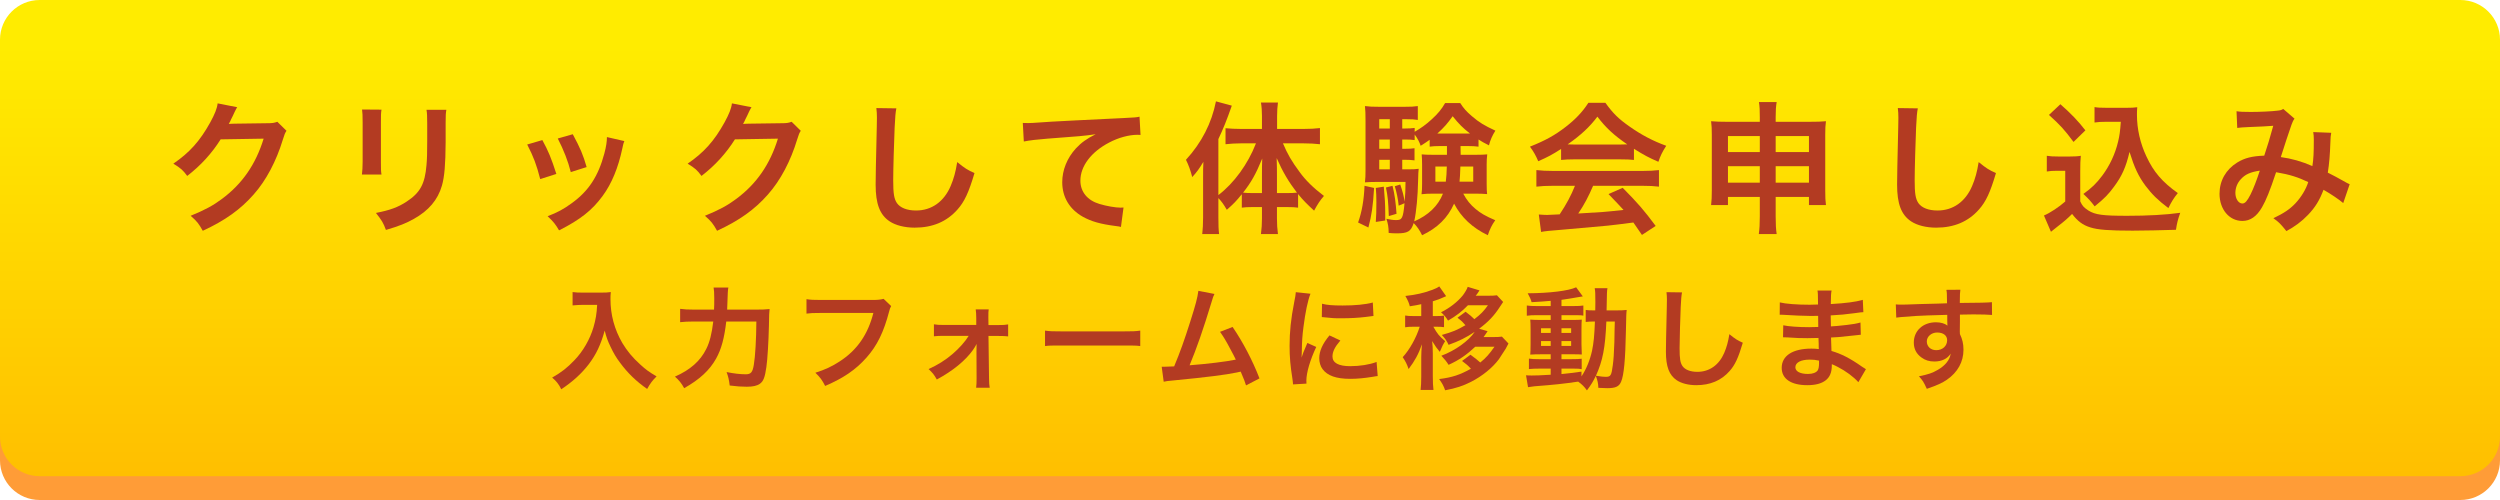<svg width="315" height="63" viewBox="0 0 315 63" fill="none" xmlns="http://www.w3.org/2000/svg">
<path d="M0 8C0 5.239 2.239 3 5 3H310C312.761 3 315 5.239 315 8V58C315 60.761 312.761 63 310 63H5C2.239 63 0 60.761 0 58V8Z" fill="#FF9C37"/>
<path d="M0 5C0 2.239 2.239 0 5 0H310C312.761 0 315 2.239 315 5V55C315 57.761 312.761 60 310 60H5C2.239 60 0 57.761 0 55V5Z" fill="url(#paint0_linear_350_1053)"/>
<path d="M281.892 16.12L281.802 14.014C282.216 14.086 282.666 14.104 283.62 14.104C284.7 14.104 286.302 14.032 286.968 13.942C287.328 13.906 287.454 13.87 287.688 13.726L289.11 14.95C288.948 15.166 288.858 15.364 288.732 15.706C288.642 15.922 287.544 19.234 287.382 19.792C288.786 19.99 289.992 20.332 291.36 20.926C291.504 20.008 291.54 19.27 291.54 17.596C291.54 17.2 291.522 17.002 291.468 16.642L293.736 16.732C293.664 17.11 293.646 17.254 293.628 17.938C293.574 19.522 293.484 20.602 293.304 21.754C293.88 22.042 294.672 22.456 295.23 22.78C295.716 23.068 295.788 23.086 296.058 23.212L295.248 25.588C294.726 25.138 293.682 24.436 292.764 23.914C292.26 25.246 291.72 26.128 290.802 27.082C290.01 27.91 289.11 28.576 288.084 29.116C287.328 28.18 287.148 28 286.446 27.496C287.796 26.848 288.498 26.38 289.236 25.606C289.956 24.832 290.55 23.86 290.838 22.942C289.56 22.33 288.498 21.988 286.788 21.7C285.996 24.076 285.528 25.228 285.006 26.128C284.34 27.28 283.53 27.838 282.54 27.838C280.884 27.838 279.66 26.38 279.66 24.418C279.66 22.762 280.47 21.358 281.892 20.476C282.828 19.9 283.782 19.666 285.294 19.612C285.762 18.19 285.978 17.506 286.428 15.85C285.51 15.922 285.078 15.94 283.314 16.012C282.576 16.048 282.252 16.066 281.892 16.12ZM284.736 21.502C283.53 21.682 282.9 21.97 282.342 22.582C281.892 23.068 281.658 23.68 281.658 24.31C281.658 25.048 282.054 25.642 282.54 25.642C282.882 25.642 283.152 25.318 283.566 24.508C283.926 23.788 284.358 22.672 284.736 21.502Z" fill="#B33B22"/>
<path d="M267.222 15.346H265.404C264.792 15.346 264.36 15.364 263.91 15.436V13.492C264.306 13.564 264.684 13.582 265.404 13.582H267.978C268.554 13.582 268.95 13.564 269.292 13.51C269.256 13.924 269.256 14.176 269.256 14.482C269.256 16.246 269.67 18.064 270.444 19.702C271.362 21.682 272.442 22.924 274.404 24.328C273.9 24.94 273.594 25.444 273.216 26.218C271.902 25.228 271.164 24.508 270.336 23.41C269.436 22.204 268.932 21.106 268.32 19.144C267.87 21.052 267.366 22.186 266.358 23.536C265.692 24.454 265.134 25.03 263.928 26.002C263.442 25.354 263.172 25.066 262.506 24.436C263.604 23.644 264.144 23.104 264.882 22.132C265.836 20.854 266.52 19.378 266.88 17.848C267.06 17.11 267.132 16.588 267.222 15.346ZM258.168 14.482L259.608 13.132C260.904 14.266 261.876 15.274 262.758 16.426L261.264 17.884C260.148 16.372 259.572 15.742 258.168 14.482ZM257.898 21.61V19.63C258.366 19.702 258.654 19.72 259.338 19.72H260.814C261.354 19.72 261.768 19.702 262.182 19.63C262.128 20.224 262.11 20.602 262.11 21.61V25.372C262.38 25.948 262.542 26.128 263.136 26.524C264 27.064 264.936 27.19 268.032 27.19C270.642 27.19 272.928 27.064 274.71 26.812C274.404 27.676 274.296 28.126 274.17 28.954C272.568 29.008 269.958 29.062 268.716 29.062C265.764 29.062 264.306 28.954 263.37 28.648C262.434 28.36 261.786 27.874 261.084 26.956C260.508 27.532 260.076 27.91 259.23 28.558C258.924 28.792 258.816 28.882 258.69 28.99C258.51 29.134 258.51 29.134 258.42 29.206L257.538 27.154C258.312 26.83 259.446 26.074 260.22 25.39V21.52H259.122C258.618 21.52 258.348 21.538 257.898 21.61Z" fill="#B33B22"/>
<path d="M239.124 13.618L241.644 13.654C241.536 14.176 241.5 14.698 241.428 16.084C241.356 17.758 241.248 21.412 241.248 22.69C241.248 24.4 241.356 25.048 241.716 25.588C242.13 26.182 242.994 26.524 244.128 26.524C246.072 26.524 247.638 25.426 248.484 23.446C248.88 22.51 249.114 21.664 249.312 20.422C250.284 21.214 250.608 21.412 251.49 21.808C250.77 24.238 250.23 25.408 249.348 26.398C247.998 27.928 246.216 28.684 243.948 28.684C242.706 28.684 241.554 28.396 240.798 27.892C239.556 27.064 239.034 25.678 239.034 23.266C239.034 22.33 239.07 20.53 239.178 16.012C239.196 15.472 239.196 15.094 239.196 14.842C239.196 14.338 239.178 14.086 239.124 13.618Z" fill="#B33B22"/>
<path d="M221.736 24.814H217.722V25.84H215.598C215.67 25.282 215.688 24.778 215.688 23.986V17.002C215.688 16.264 215.67 15.814 215.598 15.274C216.264 15.328 216.696 15.346 217.596 15.346H221.736V14.824C221.736 13.888 221.718 13.456 221.628 12.862H223.86C223.77 13.402 223.734 13.888 223.734 14.752V15.346H228C229.026 15.346 229.422 15.328 230.07 15.274C229.998 15.814 229.98 16.21 229.98 16.984V23.986C229.98 24.85 229.998 25.318 230.07 25.84H227.928V24.814H223.734V27.244C223.734 28.324 223.77 28.864 223.86 29.494H221.61C221.7 28.792 221.736 28.27 221.736 27.244V24.814ZM221.736 17.146H217.722V19.162H221.736V17.146ZM223.734 17.146V19.162H227.928V17.146H223.734ZM221.736 20.944H217.722V23.014H221.736V20.944ZM223.734 20.944V23.014H227.928V20.944H223.734Z" fill="#B33B22"/>
<path d="M196.698 20.152V18.766C195.582 19.486 195.078 19.756 193.818 20.314C193.512 19.594 193.224 19.09 192.774 18.478C194.718 17.704 195.924 17.038 197.292 15.976C198.48 15.058 199.398 14.104 200.136 12.952H202.278C203.232 14.284 203.952 14.986 205.32 15.94C206.85 17.02 208.308 17.776 209.946 18.37C209.442 19.144 209.208 19.648 208.956 20.386C207.822 19.9 207.138 19.54 205.878 18.748V20.152C205.41 20.098 204.942 20.08 204.258 20.08H198.246C197.724 20.08 197.184 20.098 196.698 20.152ZM198.264 18.208H204.24C204.528 18.208 204.69 18.208 205.032 18.19C203.376 17.056 202.35 16.12 201.27 14.698C200.316 15.976 199.2 17.02 197.526 18.19C197.832 18.208 197.94 18.208 198.264 18.208ZM198.444 23.41H195.708C194.79 23.41 194.178 23.446 193.584 23.518V21.43C194.178 21.502 194.862 21.538 195.708 21.538H206.922C207.804 21.538 208.434 21.502 209.028 21.43V23.518C208.434 23.446 207.822 23.41 206.922 23.41H200.73C200.172 24.724 199.614 25.786 198.858 26.902C202.044 26.722 202.044 26.722 204.564 26.452C203.988 25.822 203.682 25.498 202.674 24.454L204.456 23.662C206.382 25.606 207.156 26.506 208.614 28.468L206.886 29.602C206.292 28.72 206.112 28.468 205.806 28.036C204.312 28.234 203.232 28.36 202.566 28.432C200.784 28.594 197.22 28.918 196.5 28.972C195.492 29.044 194.592 29.134 194.178 29.224L193.89 27.028C194.376 27.064 194.682 27.082 194.934 27.082C195.06 27.082 195.6 27.064 196.518 27.01C197.4 25.678 197.958 24.634 198.444 23.41Z" fill="#B33B22"/>
<path d="M185.034 18.406H184.026C184.044 19.072 184.044 19.162 184.044 19.504H185.934C186.672 19.504 186.996 19.486 187.392 19.45C187.338 19.846 187.32 20.296 187.32 20.728V23.158C187.32 23.842 187.338 24.094 187.374 24.454C186.852 24.418 186.492 24.4 185.988 24.4H184.368C184.8 25.21 185.268 25.786 185.916 26.326C186.564 26.866 187.14 27.208 188.4 27.748C187.968 28.36 187.716 28.882 187.464 29.638C185.52 28.702 184.116 27.388 183.216 25.66C182.406 27.46 181.128 28.72 179.184 29.638C178.878 29.008 178.554 28.54 178.122 28.108C177.78 29.17 177.384 29.404 175.98 29.404C175.584 29.404 175.386 29.386 174.972 29.35C174.972 28.63 174.882 28.144 174.684 27.568C175.206 27.676 175.53 27.73 175.908 27.73C176.664 27.73 176.79 27.514 176.97 25.606L176.232 25.912C176.178 25.192 175.944 24.094 175.746 23.464L176.43 23.248C176.754 24.22 176.844 24.562 176.988 25.408C177.06 24.454 177.096 23.968 177.096 22.924H173.442C172.884 22.924 172.38 22.942 171.984 22.978C172.038 22.546 172.056 22.06 172.056 21.448V15.22C172.056 14.32 172.038 13.888 171.984 13.366C172.506 13.438 172.974 13.456 173.802 13.456H176.952C177.798 13.456 178.14 13.438 178.644 13.366V15.112C178.212 15.04 177.906 15.022 177.276 15.022H176.682V16.192H177.042C177.528 16.192 177.852 16.174 178.248 16.12V16.606C179.076 16.12 179.616 15.742 180.372 15.058C181.146 14.356 181.65 13.762 182.082 12.988H183.99C184.404 13.636 184.782 14.068 185.466 14.644C186.366 15.418 187.014 15.814 188.418 16.462C188.022 17.092 187.788 17.614 187.608 18.316C186.942 17.974 186.708 17.848 186.294 17.578V18.478C185.862 18.424 185.538 18.406 185.034 18.406ZM182.316 18.406H181.362C180.876 18.406 180.498 18.424 180.138 18.478V17.614C179.778 17.866 179.58 18.01 179.004 18.37C178.824 17.848 178.662 17.524 178.248 16.948V17.65C177.852 17.596 177.528 17.578 177.042 17.578H176.682V18.748H177.024C177.6 18.748 177.834 18.73 178.23 18.676V20.206C177.834 20.152 177.474 20.134 177.024 20.134H176.682V21.34H177.312C178.068 21.34 178.392 21.322 178.752 21.268C178.716 21.592 178.698 21.988 178.68 22.762C178.644 24.688 178.464 26.65 178.194 27.892C179.976 27.118 181.2 25.948 181.812 24.4H180.534C179.958 24.4 179.58 24.418 179.112 24.472C179.166 24.058 179.184 23.734 179.184 23.158V20.728C179.184 20.134 179.166 19.918 179.13 19.45C179.49 19.486 179.832 19.504 180.552 19.504H182.316V18.406ZM182.298 20.98H180.858V22.888H182.172C182.244 22.258 182.28 21.79 182.298 20.98ZM185.628 20.98H184.008C183.972 22.042 183.954 22.348 183.9 22.888H185.628V20.98ZM175.116 20.134H173.784V21.34H175.116V20.134ZM175.116 18.748V17.578H173.784V18.748H175.116ZM175.116 16.192V15.022H173.784V16.192H175.116ZM181.38 16.822H185.214C184.278 16.084 183.828 15.634 183.036 14.644C182.352 15.598 181.992 16.012 181.11 16.822H181.38ZM171.93 23.41L173.136 23.68C172.992 26.02 172.83 27.1 172.416 28.666L171.12 28.036C171.606 26.668 171.858 25.192 171.93 23.41ZM173.352 23.68L174.36 23.518C174.486 24.868 174.54 25.804 174.54 26.902C174.54 27.1 174.54 27.388 174.54 27.784L173.352 27.964C173.406 27.046 173.424 26.704 173.424 25.48C173.424 24.616 173.406 24.4 173.352 23.68ZM174.63 23.626L175.458 23.41C175.728 24.49 175.872 25.57 175.962 26.938L174.99 27.226C174.918 25.336 174.864 24.796 174.63 23.626Z" fill="#B33B22"/>
<path d="M153.516 24.958V27.406C153.516 28.342 153.534 28.936 153.606 29.494H151.482C151.554 28.81 151.59 28.306 151.59 27.388V22.42C151.59 21.466 151.59 21.178 151.626 20.386C151.14 21.214 150.798 21.682 150.222 22.312C149.988 21.43 149.772 20.818 149.43 20.134C151.41 17.974 152.67 15.508 153.21 12.772L155.208 13.312C154.56 15.166 154.128 16.228 153.516 17.524V24.58C155.478 23.086 157.242 20.674 158.25 18.064H156.324C155.712 18.064 155.01 18.1 154.416 18.172V16.156C154.974 16.21 155.676 16.246 156.378 16.246H159.006V14.608C159.006 14.014 158.97 13.456 158.88 12.916H161.022C160.95 13.474 160.914 13.996 160.914 14.626V16.246H164.244C165.036 16.246 165.738 16.21 166.314 16.138V18.172C165.702 18.1 164.982 18.064 164.298 18.064H161.652C162.246 19.45 162.732 20.296 163.758 21.682C164.496 22.708 165.468 23.662 166.818 24.688C166.332 25.246 166.044 25.678 165.576 26.542C164.622 25.66 164.19 25.228 163.56 24.454V26.164C163.182 26.11 162.804 26.092 162.246 26.092H160.896V27.532C160.896 28.234 160.932 28.846 161.022 29.494H158.88C158.97 28.828 159.006 28.198 159.006 27.532V26.092H157.746C157.242 26.092 156.846 26.11 156.468 26.164V24.472C155.766 25.336 155.478 25.642 154.578 26.434C154.182 25.75 153.966 25.444 153.516 24.958ZM160.896 24.328H162.21C162.732 24.328 163.002 24.31 163.416 24.274C162.39 22.942 161.634 21.682 160.86 19.918C160.896 20.926 160.896 21.358 160.896 22.078V24.328ZM159.006 24.328V22.132C159.006 21.196 159.006 20.818 159.042 19.972C158.232 21.934 157.692 22.906 156.63 24.274C156.99 24.31 157.296 24.328 157.818 24.328H159.006Z" fill="#B33B22"/>
<path d="M129 17.83L128.874 15.49C129.27 15.508 129.468 15.508 129.558 15.508C129.882 15.508 129.882 15.508 132.528 15.328C133.536 15.274 136.524 15.112 141.51 14.878C142.986 14.806 143.256 14.788 143.58 14.698L143.706 17.002C143.508 16.984 143.508 16.984 143.328 16.984C142.248 16.984 140.916 17.344 139.764 17.956C137.478 19.144 136.128 20.944 136.128 22.762C136.128 24.166 137.01 25.246 138.522 25.696C139.404 25.966 140.556 26.164 141.204 26.164C141.222 26.164 141.384 26.164 141.564 26.146L141.24 28.594C141.024 28.54 140.934 28.522 140.628 28.486C138.648 28.234 137.514 27.91 136.416 27.298C134.76 26.362 133.842 24.832 133.842 22.96C133.842 21.43 134.454 19.918 135.552 18.712C136.236 17.974 136.884 17.506 138.054 16.912C136.596 17.128 135.894 17.182 131.988 17.47C130.782 17.56 129.702 17.686 129 17.83Z" fill="#B33B22"/>
<path d="M110.42 13.618L112.94 13.654C112.832 14.176 112.796 14.698 112.724 16.084C112.652 17.758 112.544 21.412 112.544 22.69C112.544 24.4 112.652 25.048 113.012 25.588C113.426 26.182 114.29 26.524 115.424 26.524C117.368 26.524 118.934 25.426 119.78 23.446C120.176 22.51 120.41 21.664 120.608 20.422C121.58 21.214 121.904 21.412 122.786 21.808C122.066 24.238 121.526 25.408 120.644 26.398C119.294 27.928 117.512 28.684 115.244 28.684C114.002 28.684 112.85 28.396 112.094 27.892C110.852 27.064 110.33 25.678 110.33 23.266C110.33 22.33 110.366 20.53 110.474 16.012C110.492 15.472 110.492 15.094 110.492 14.842C110.492 14.338 110.474 14.086 110.42 13.618Z" fill="#B33B22"/>
<path d="M99.746 15.346L100.898 16.48C100.718 16.75 100.646 16.912 100.448 17.56C99.62 20.296 98.342 22.726 96.758 24.508C95.102 26.398 93.122 27.802 90.35 29.08C89.846 28.18 89.612 27.874 88.82 27.19C90.62 26.452 91.628 25.912 92.762 25.066C95.336 23.158 97.028 20.692 98.018 17.47L92.6 17.56C91.502 19.306 90.098 20.854 88.388 22.168C87.848 21.43 87.578 21.196 86.642 20.62C88.694 19.216 89.99 17.776 91.304 15.4C91.862 14.374 92.15 13.672 92.222 13.024L94.688 13.51C94.58 13.672 94.58 13.672 94.382 14.068C94.328 14.158 94.328 14.158 94.148 14.572C94.094 14.68 94.094 14.68 93.914 15.04C93.806 15.292 93.806 15.292 93.626 15.616C93.86 15.598 94.148 15.58 94.49 15.58L98.432 15.526C99.134 15.526 99.332 15.49 99.746 15.346Z" fill="#B33B22"/>
<path d="M66.428 18.208L68.336 17.65C69.092 19.036 69.452 19.9 70.1 21.916L68.066 22.564C67.598 20.746 67.238 19.792 66.428 18.208ZM70.28 17.452L72.17 16.912C73.124 18.694 73.466 19.486 73.916 21.052L71.918 21.682C71.576 20.314 71.036 18.928 70.28 17.452ZM76.472 17.272L78.668 17.776C78.56 18.046 78.524 18.136 78.416 18.694C77.894 21.142 77.084 23.122 75.932 24.688C74.6 26.506 73.106 27.676 70.442 29.026C69.974 28.234 69.758 27.964 69.002 27.244C70.262 26.758 71 26.362 72.062 25.588C74.168 24.058 75.374 22.222 76.148 19.342C76.382 18.46 76.472 17.83 76.472 17.272Z" fill="#B33B22"/>
<path d="M45.62 13.798L48.068 13.816C47.996 14.32 47.996 14.482 47.996 15.436V20.404C47.996 21.304 47.996 21.538 48.068 21.988H45.602C45.656 21.574 45.692 21.016 45.692 20.368V15.418C45.692 14.5 45.674 14.266 45.62 13.798ZM53.738 13.834H56.24C56.168 14.284 56.15 14.482 56.15 15.508V17.938C56.132 20.746 56.006 22.258 55.682 23.392C55.16 25.192 54.008 26.542 52.136 27.586C51.182 28.126 50.282 28.486 48.626 28.972C48.302 28.09 48.122 27.784 47.366 26.83C49.13 26.488 50.174 26.11 51.254 25.39C52.946 24.274 53.54 23.176 53.738 20.8C53.81 20.026 53.828 19.234 53.828 17.794V15.544C53.828 14.626 53.81 14.248 53.738 13.834Z" fill="#B33B22"/>
<path d="M34.946 15.346L36.098 16.48C35.918 16.75 35.846 16.912 35.648 17.56C34.82 20.296 33.542 22.726 31.958 24.508C30.302 26.398 28.322 27.802 25.55 29.08C25.046 28.18 24.812 27.874 24.02 27.19C25.82 26.452 26.828 25.912 27.962 25.066C30.536 23.158 32.228 20.692 33.218 17.47L27.8 17.56C26.702 19.306 25.298 20.854 23.588 22.168C23.048 21.43 22.778 21.196 21.842 20.62C23.894 19.216 25.19 17.776 26.504 15.4C27.062 14.374 27.35 13.672 27.422 13.024L29.888 13.51C29.78 13.672 29.78 13.672 29.582 14.068C29.528 14.158 29.528 14.158 29.348 14.572C29.294 14.68 29.294 14.68 29.114 15.04C29.006 15.292 29.006 15.292 28.826 15.616C29.06 15.598 29.348 15.58 29.69 15.58L33.632 15.526C34.334 15.526 34.532 15.49 34.946 15.346Z" fill="#B33B22"/>
<path d="M246.95 40.552L246.936 41.756C246.936 41.812 246.95 41.924 246.95 42.092C247.258 42.736 247.398 43.31 247.398 44.066C247.398 45.592 246.67 46.908 245.312 47.846C244.724 48.252 244.08 48.546 242.778 48.994C242.386 48.126 242.246 47.916 241.784 47.412C242.932 47.188 243.506 46.992 244.164 46.6C245.116 46.054 245.676 45.34 245.788 44.556C245.382 45.2 244.654 45.55 243.73 45.55C243.086 45.55 242.582 45.396 242.106 45.046C241.448 44.57 241.14 43.954 241.14 43.156C241.14 41.672 242.302 40.608 243.926 40.608C244.528 40.608 245.06 40.762 245.382 41.028C245.368 40.958 245.368 40.958 245.368 40.86C245.354 40.832 245.354 40.048 245.354 39.67C243.352 39.726 242.036 39.768 241.42 39.81C239.306 39.964 239.306 39.964 238.928 40.02L238.872 38.354C239.18 38.382 239.306 38.382 239.558 38.382C239.908 38.382 240.132 38.382 241.938 38.312C242.848 38.284 242.988 38.284 244.136 38.256C244.598 38.242 244.598 38.242 245.326 38.214C245.312 36.884 245.312 36.884 245.242 36.52L247.006 36.506C246.95 36.94 246.95 36.968 246.936 38.172C249.372 38.158 250.464 38.13 250.982 38.074L250.996 39.684C250.478 39.642 249.806 39.614 248.644 39.614C248.308 39.614 248.056 39.614 246.95 39.642V40.552ZM245.34 42.862C245.34 42.274 244.85 41.896 244.08 41.896C243.366 41.896 242.778 42.4 242.778 43.016C242.778 43.66 243.268 44.122 243.968 44.122C244.766 44.122 245.34 43.59 245.34 42.862Z" fill="#B33B22"/>
<path d="M235.106 46.516L234.154 48.154C233.538 47.468 232.572 46.754 231.564 46.236C231.256 46.068 231.144 46.026 230.808 45.886C230.808 45.956 230.808 46.012 230.808 46.04C230.808 46.922 230.556 47.524 230.024 47.93C229.492 48.336 228.736 48.532 227.714 48.532C225.67 48.532 224.494 47.734 224.494 46.348C224.494 44.822 225.88 43.926 228.232 43.926C228.568 43.926 228.806 43.94 229.17 43.982C229.17 43.814 229.17 43.814 229.156 43.646C229.156 43.576 229.156 43.478 229.156 43.338C229.142 43.142 229.142 43.142 229.128 42.582C228.456 42.596 228.022 42.61 227.728 42.61C226.874 42.61 226.356 42.596 225.194 42.512C225.012 42.498 224.872 42.498 224.662 42.498L224.69 40.986C225.292 41.126 226.622 41.224 227.952 41.224C228.232 41.224 228.708 41.21 229.1 41.196C229.1 41.07 229.1 40.594 229.086 39.796C228.638 39.81 228.414 39.81 228.204 39.81C227.518 39.81 225.712 39.74 224.774 39.67C224.62 39.656 224.508 39.656 224.466 39.656C224.41 39.656 224.34 39.656 224.242 39.656L224.256 38.102C224.97 38.284 226.412 38.396 228.022 38.396C228.246 38.396 228.722 38.382 229.072 38.368C229.058 36.968 229.058 36.954 229.002 36.604H230.78C230.71 36.982 230.696 37.164 230.682 38.312C232.586 38.2 233.804 38.046 234.714 37.78L234.784 39.334C234.476 39.348 234.476 39.348 233.678 39.46C232.446 39.628 231.9 39.67 230.668 39.74C230.682 40.09 230.682 40.258 230.696 41.126C231.396 41.084 231.396 41.084 232.684 40.944C233.566 40.832 233.79 40.804 234.42 40.636L234.462 42.176C234.224 42.19 233.874 42.232 233.552 42.274C233.342 42.302 232.712 42.372 231.662 42.47C231.466 42.484 231.256 42.498 230.71 42.526C230.752 43.884 230.752 43.884 230.766 44.22C231.998 44.584 233.09 45.13 234.602 46.194C234.84 46.348 234.91 46.404 235.106 46.516ZM229.198 45.438C228.736 45.34 228.456 45.312 228.036 45.312C226.902 45.312 226.216 45.676 226.216 46.278C226.216 46.796 226.818 47.118 227.812 47.118C228.4 47.118 228.834 46.95 229.03 46.67C229.142 46.488 229.198 46.194 229.198 45.774C229.198 45.718 229.198 45.438 229.198 45.438Z" fill="#B33B22"/>
<path d="M209.976 36.814L211.936 36.842C211.852 37.248 211.824 37.654 211.768 38.732C211.712 40.034 211.628 42.876 211.628 43.87C211.628 45.2 211.712 45.704 211.992 46.124C212.314 46.586 212.986 46.852 213.868 46.852C215.38 46.852 216.598 45.998 217.256 44.458C217.564 43.73 217.746 43.072 217.9 42.106C218.656 42.722 218.908 42.876 219.594 43.184C219.034 45.074 218.614 45.984 217.928 46.754C216.878 47.944 215.492 48.532 213.728 48.532C212.762 48.532 211.866 48.308 211.278 47.916C210.312 47.272 209.906 46.194 209.906 44.318C209.906 43.59 209.934 42.19 210.018 38.676C210.032 38.256 210.032 37.962 210.032 37.766C210.032 37.374 210.018 37.178 209.976 36.814Z" fill="#B33B22"/>
<path d="M195.388 38.564V37.906C194.422 37.99 194.03 38.018 192.98 38.074C192.868 37.682 192.756 37.43 192.49 36.954C195.234 36.94 197.642 36.646 198.594 36.198L199.434 37.346C199.308 37.36 198.846 37.43 198.664 37.472C198.146 37.57 197.446 37.682 196.746 37.78V38.564H198.202C198.86 38.564 199.182 38.55 199.504 38.494V39.768C199.294 39.726 199.112 39.712 198.496 39.712H196.746V40.314H198.132C198.762 40.314 199.014 40.3 199.308 40.272C199.28 40.566 199.266 40.79 199.266 41.504V43.394C199.28 44.066 199.294 44.486 199.308 44.668C198.986 44.64 198.706 44.64 198.048 44.64H196.746V45.256H197.978C198.678 45.256 198.972 45.242 199.294 45.2V46.516C199.042 46.46 198.846 46.446 198.314 46.446H196.746V47.132C197.474 47.062 197.95 47.006 199.266 46.824V47.426C199.868 46.53 200.33 45.396 200.596 44.206C200.806 43.184 200.89 42.316 200.96 40.51C200.386 40.51 200.162 40.524 199.798 40.566V39.054C200.078 39.096 200.316 39.11 200.792 39.11H201.002C201.016 38.76 201.016 38.522 201.016 38.088C201.016 36.926 201.002 36.702 200.932 36.31H202.542C202.472 36.688 202.472 36.688 202.43 39.11H203.648C204.25 39.11 204.586 39.096 204.964 39.054C204.908 39.558 204.908 39.67 204.866 41.686C204.796 45.298 204.614 47.272 204.264 48.084C204.012 48.7 203.564 48.91 202.514 48.91C202.29 48.91 201.604 48.882 201.394 48.868C201.366 48.252 201.296 47.958 201.072 47.356C200.736 48.07 200.512 48.434 199.952 49.19C199.658 48.756 199.322 48.42 198.846 48.084C196.928 48.364 195.906 48.476 193.344 48.672C193.078 48.7 192.868 48.728 192.532 48.784L192.28 47.286C192.574 47.314 192.7 47.314 193.008 47.314C193.638 47.314 193.904 47.3 195.388 47.216V46.446H193.946C193.498 46.446 193.022 46.46 192.644 46.502V45.186C193.036 45.242 193.33 45.256 193.96 45.256H195.388V44.64H194.17C193.54 44.64 193.204 44.654 192.812 44.682C192.84 44.332 192.854 44.038 192.854 43.352V41.546C192.854 40.888 192.84 40.622 192.812 40.272C193.204 40.3 193.568 40.314 194.184 40.314H195.388V39.712H193.68C193.092 39.712 192.77 39.726 192.378 39.782V38.494C192.756 38.55 193.106 38.564 193.68 38.564H195.388ZM195.388 41.364H194.17V41.952H195.388V41.364ZM196.746 41.364V41.952H197.964V41.364H196.746ZM195.388 42.974H194.17V43.59H195.388V42.974ZM196.746 42.974V43.59H197.964V42.974H196.746ZM203.466 40.51H202.402C202.262 43.842 201.94 45.466 201.086 47.342C201.8 47.454 202.01 47.482 202.318 47.482C202.948 47.482 203.046 47.314 203.214 46.012C203.312 45.27 203.354 44.668 203.41 43.114C203.424 42.624 203.424 42.624 203.438 41.49C203.452 41.056 203.452 40.972 203.466 40.51Z" fill="#B33B22"/>
<path d="M186.372 41.42L187.436 41.728C187.352 41.84 187.352 41.84 187.226 42.05C187.184 42.12 187.058 42.288 186.932 42.47H188.164C188.668 42.47 188.948 42.456 189.242 42.414L190.068 43.282C189.886 43.604 189.886 43.604 189.718 43.94C189.606 44.136 189.032 45.018 188.864 45.256C188.052 46.348 186.75 47.398 185.35 48.112C184.328 48.63 183.474 48.91 182.088 49.176C181.892 48.602 181.696 48.266 181.332 47.762C182.998 47.552 183.95 47.23 185.336 46.46C184.902 45.998 184.818 45.928 184.216 45.48L185.28 44.696C185.994 45.228 186.106 45.312 186.512 45.676C187.226 45.102 187.66 44.612 188.304 43.688H185.882C184.832 44.682 183.852 45.368 182.522 45.97C182.27 45.564 182.018 45.256 181.612 44.822C183.348 44.178 185.056 42.96 185.812 41.812C184.776 42.512 183.824 42.988 182.522 43.45C182.284 42.932 182.088 42.652 181.668 42.204C183.068 41.812 183.586 41.588 184.65 40.972C184.594 40.93 184.566 40.888 184.538 40.86C184.286 40.58 184.258 40.538 184.104 40.412C184.076 40.384 184.02 40.328 183.922 40.258C183.866 40.202 183.768 40.132 183.642 40.034L184.664 39.278C185.28 39.754 185.42 39.866 185.77 40.216C186.582 39.586 186.946 39.222 187.478 38.466H184.958C184.23 39.222 183.502 39.796 182.452 40.398C182.186 39.964 181.948 39.67 181.57 39.348C182.648 38.816 183.642 38.046 184.314 37.22C184.58 36.87 184.874 36.38 184.93 36.142L186.414 36.59C186.33 36.702 186.33 36.702 186.176 36.954C186.162 36.968 186.12 37.024 186.064 37.108C186.036 37.136 185.994 37.192 185.938 37.262H187.548C188.052 37.262 188.318 37.248 188.612 37.206L189.396 38.046C189.242 38.27 189.242 38.27 189.004 38.634C188.262 39.782 187.576 40.51 186.372 41.42ZM179.078 39.824V38.326C178.574 38.438 178.364 38.48 177.636 38.592C177.538 38.172 177.384 37.836 177.076 37.29C178.42 37.15 179.358 36.926 180.478 36.52C180.87 36.366 181.094 36.268 181.346 36.086L182.214 37.318C181.262 37.738 181.262 37.738 180.534 37.962V39.824H180.982C181.444 39.824 181.682 39.81 181.948 39.768V41.224C181.668 41.182 181.416 41.168 180.982 41.168H180.604C181.122 42.092 181.318 42.316 182.088 42.988C181.836 43.38 181.696 43.66 181.416 44.332C181.024 43.87 180.912 43.716 180.45 42.974C180.506 43.38 180.534 43.996 180.534 44.528V47.412C180.534 48.196 180.562 48.658 180.618 49.134H178.994C179.05 48.658 179.078 48.224 179.078 47.412V44.99C179.078 44.584 179.106 43.968 179.162 43.38C178.756 44.584 178.252 45.494 177.482 46.502C177.3 45.928 177.076 45.494 176.74 45.004C177.594 44.094 178.476 42.512 178.882 41.168H178.126C177.636 41.168 177.384 41.182 177.048 41.238V39.754C177.356 39.81 177.594 39.824 178.126 39.824H179.078Z" fill="#B33B22"/>
<path d="M164.616 48.336L162.922 48.434C162.908 48.182 162.894 48.098 162.852 47.776C162.586 46.082 162.488 45.004 162.488 43.59C162.488 41.784 162.656 40.188 163.062 38.116C163.216 37.332 163.244 37.192 163.272 36.814L165.12 37.01C164.784 37.836 164.462 39.404 164.238 41.196C164.098 42.246 164.042 43.072 164.028 44.29C164.028 44.598 164.014 44.71 164 45.06C164.154 44.57 164.182 44.472 164.728 43.212L165.848 43.716C165.078 45.34 164.602 46.964 164.602 47.958C164.602 48.042 164.602 48.154 164.616 48.336ZM166.548 39.95L166.576 38.27C167.206 38.438 167.948 38.494 169.166 38.494C170.72 38.494 172.05 38.368 172.974 38.116L173.058 39.81C172.946 39.824 172.736 39.852 172.064 39.936C171.168 40.048 170.104 40.104 169.068 40.104C168.046 40.104 168.032 40.104 166.548 39.95ZM167.514 42.26L168.886 42.904C168.186 43.716 167.892 44.318 167.892 44.92C167.892 45.718 168.662 46.138 170.118 46.138C171.35 46.138 172.568 45.942 173.45 45.606L173.59 47.384C173.394 47.398 173.338 47.412 173.016 47.468C171.896 47.65 171.042 47.734 170.118 47.734C168.382 47.734 167.262 47.342 166.646 46.516C166.38 46.166 166.226 45.648 166.226 45.144C166.226 44.234 166.646 43.296 167.514 42.26Z" fill="#B33B22"/>
<path d="M150.994 36.646L153.024 37.038C152.87 37.346 152.856 37.374 152.66 38.046C151.596 41.546 150.784 43.87 149.888 46.026C152.086 45.858 154.508 45.564 155.712 45.312C155.558 44.976 155.39 44.668 155.054 44.038C154.438 42.876 154.186 42.47 153.724 41.812L155.306 41.196C156.608 43.1 157.84 45.452 158.694 47.678L157 48.56C156.818 47.986 156.818 47.986 156.328 46.824C156.146 46.866 156.146 46.866 155.824 46.936C154.41 47.23 152.086 47.524 147.9 47.93C147.116 48 146.906 48.028 146.626 48.098L146.374 46.208C146.57 46.208 146.57 46.208 146.738 46.208C147.018 46.208 147.354 46.194 147.942 46.166C148.684 44.402 149.244 42.82 149.972 40.524C150.63 38.466 150.896 37.472 150.994 36.646Z" fill="#B33B22"/>
<path d="M131.674 43.604V41.658C132.29 41.742 132.556 41.756 133.942 41.756H141.404C142.79 41.756 143.056 41.742 143.672 41.658V43.604C143.112 43.534 142.958 43.534 141.39 43.534H133.956C132.388 43.534 132.234 43.534 131.674 43.604Z" fill="#B33B22"/>
<path d="M122.056 42.316H118.934C118.36 42.316 118.066 42.33 117.674 42.372V40.86C118.052 40.93 118.304 40.944 118.934 40.944H123.008V40.09C123.008 39.586 122.98 39.278 122.938 38.984H124.576C124.534 39.306 124.534 39.404 124.534 40.034L124.548 40.958H125.766C126.382 40.958 126.662 40.944 127.026 40.874V42.386C126.648 42.344 126.368 42.33 125.752 42.33H124.548L124.618 47.664C124.618 48.238 124.646 48.518 124.702 48.854H122.994C123.036 48.518 123.05 48.21 123.05 47.706L123.036 44.206C123.036 44.052 123.05 43.506 123.05 43.338C122.854 43.716 122.77 43.842 122.574 44.122C121.622 45.452 120.04 46.74 118.038 47.818C117.702 47.216 117.534 47.006 117.002 46.502C118.122 45.998 119.116 45.382 120.012 44.612C120.866 43.884 121.622 43.03 122.056 42.316Z" fill="#B33B22"/>
<path d="M111.332 37.654L112.284 38.564C112.158 38.802 112.116 38.9 112.046 39.194C111.346 41.868 110.52 43.548 109.176 45.06C107.804 46.6 106.306 47.622 103.968 48.63C103.576 47.874 103.394 47.608 102.736 46.964C103.968 46.572 104.766 46.208 105.802 45.536C107.986 44.122 109.358 42.148 110.044 39.432H103.38C102.442 39.432 102.12 39.446 101.616 39.516V37.696C102.162 37.78 102.456 37.794 103.408 37.794H109.834C110.618 37.794 110.898 37.766 111.332 37.654Z" fill="#B33B22"/>
<path d="M91.621 39.012H95.162C96.002 39.012 96.493 38.998 96.969 38.942C96.912 39.488 96.912 39.488 96.885 41.056C96.843 42.974 96.703 45.34 96.562 46.264C96.38 47.552 96.184 48.042 95.751 48.35C95.386 48.616 94.868 48.728 94.085 48.728C93.441 48.728 92.825 48.686 91.942 48.574C91.859 47.86 91.76 47.454 91.55 46.88C92.447 47.062 93.258 47.16 93.959 47.16C94.617 47.16 94.826 46.908 94.981 45.97C95.162 44.92 95.288 42.75 95.302 40.51H91.508C91.27 42.582 90.892 43.996 90.234 45.172C89.422 46.642 88.148 47.818 86.203 48.91C85.894 48.322 85.531 47.874 85.04 47.454C86.959 46.614 88.233 45.494 88.989 43.968C89.422 43.114 89.689 42.036 89.871 40.51H87.434C86.721 40.51 86.174 40.538 85.698 40.594V38.914C86.203 38.984 86.678 39.012 87.477 39.012H89.969C89.996 38.452 89.996 38.312 89.996 37.584C89.996 36.912 89.969 36.506 89.912 36.226H91.775C91.704 36.59 91.704 36.59 91.621 39.012Z" fill="#B33B22"/>
<path d="M75.24 38.41H73.49C73.112 38.41 72.692 38.438 72.146 38.48V36.8C72.552 36.856 72.846 36.87 73.462 36.87H75.688C76.262 36.87 76.64 36.856 76.962 36.8C76.92 37.206 76.92 37.332 76.92 37.682C76.92 39.67 77.424 41.518 78.418 43.226C79.006 44.206 79.692 45.046 80.658 45.914C81.372 46.572 81.778 46.866 82.73 47.426C82.198 47.944 81.932 48.308 81.54 49.008C80.14 48.028 79.09 47.006 78.138 45.718C77.62 45.032 77.312 44.5 76.906 43.646C76.542 42.876 76.416 42.526 76.192 41.658C75.688 43.45 75.128 44.64 74.19 45.886C73.294 47.048 72.244 48.028 70.718 49.05C70.424 48.434 70.102 48.014 69.57 47.58C70.76 46.894 71.446 46.362 72.384 45.382C73.476 44.248 74.33 42.75 74.778 41.238C75.058 40.272 75.184 39.544 75.24 38.41Z" fill="#B33B22"/>
<defs>
<linearGradient id="paint0_linear_350_1053" x1="157.5" y1="0" x2="157.5" y2="60" gradientUnits="userSpaceOnUse">
<stop offset="0.098" stop-color="#FFEC00"/>
<stop offset="1" stop-color="#FFBF00"/>
</linearGradient>
</defs>
</svg>
